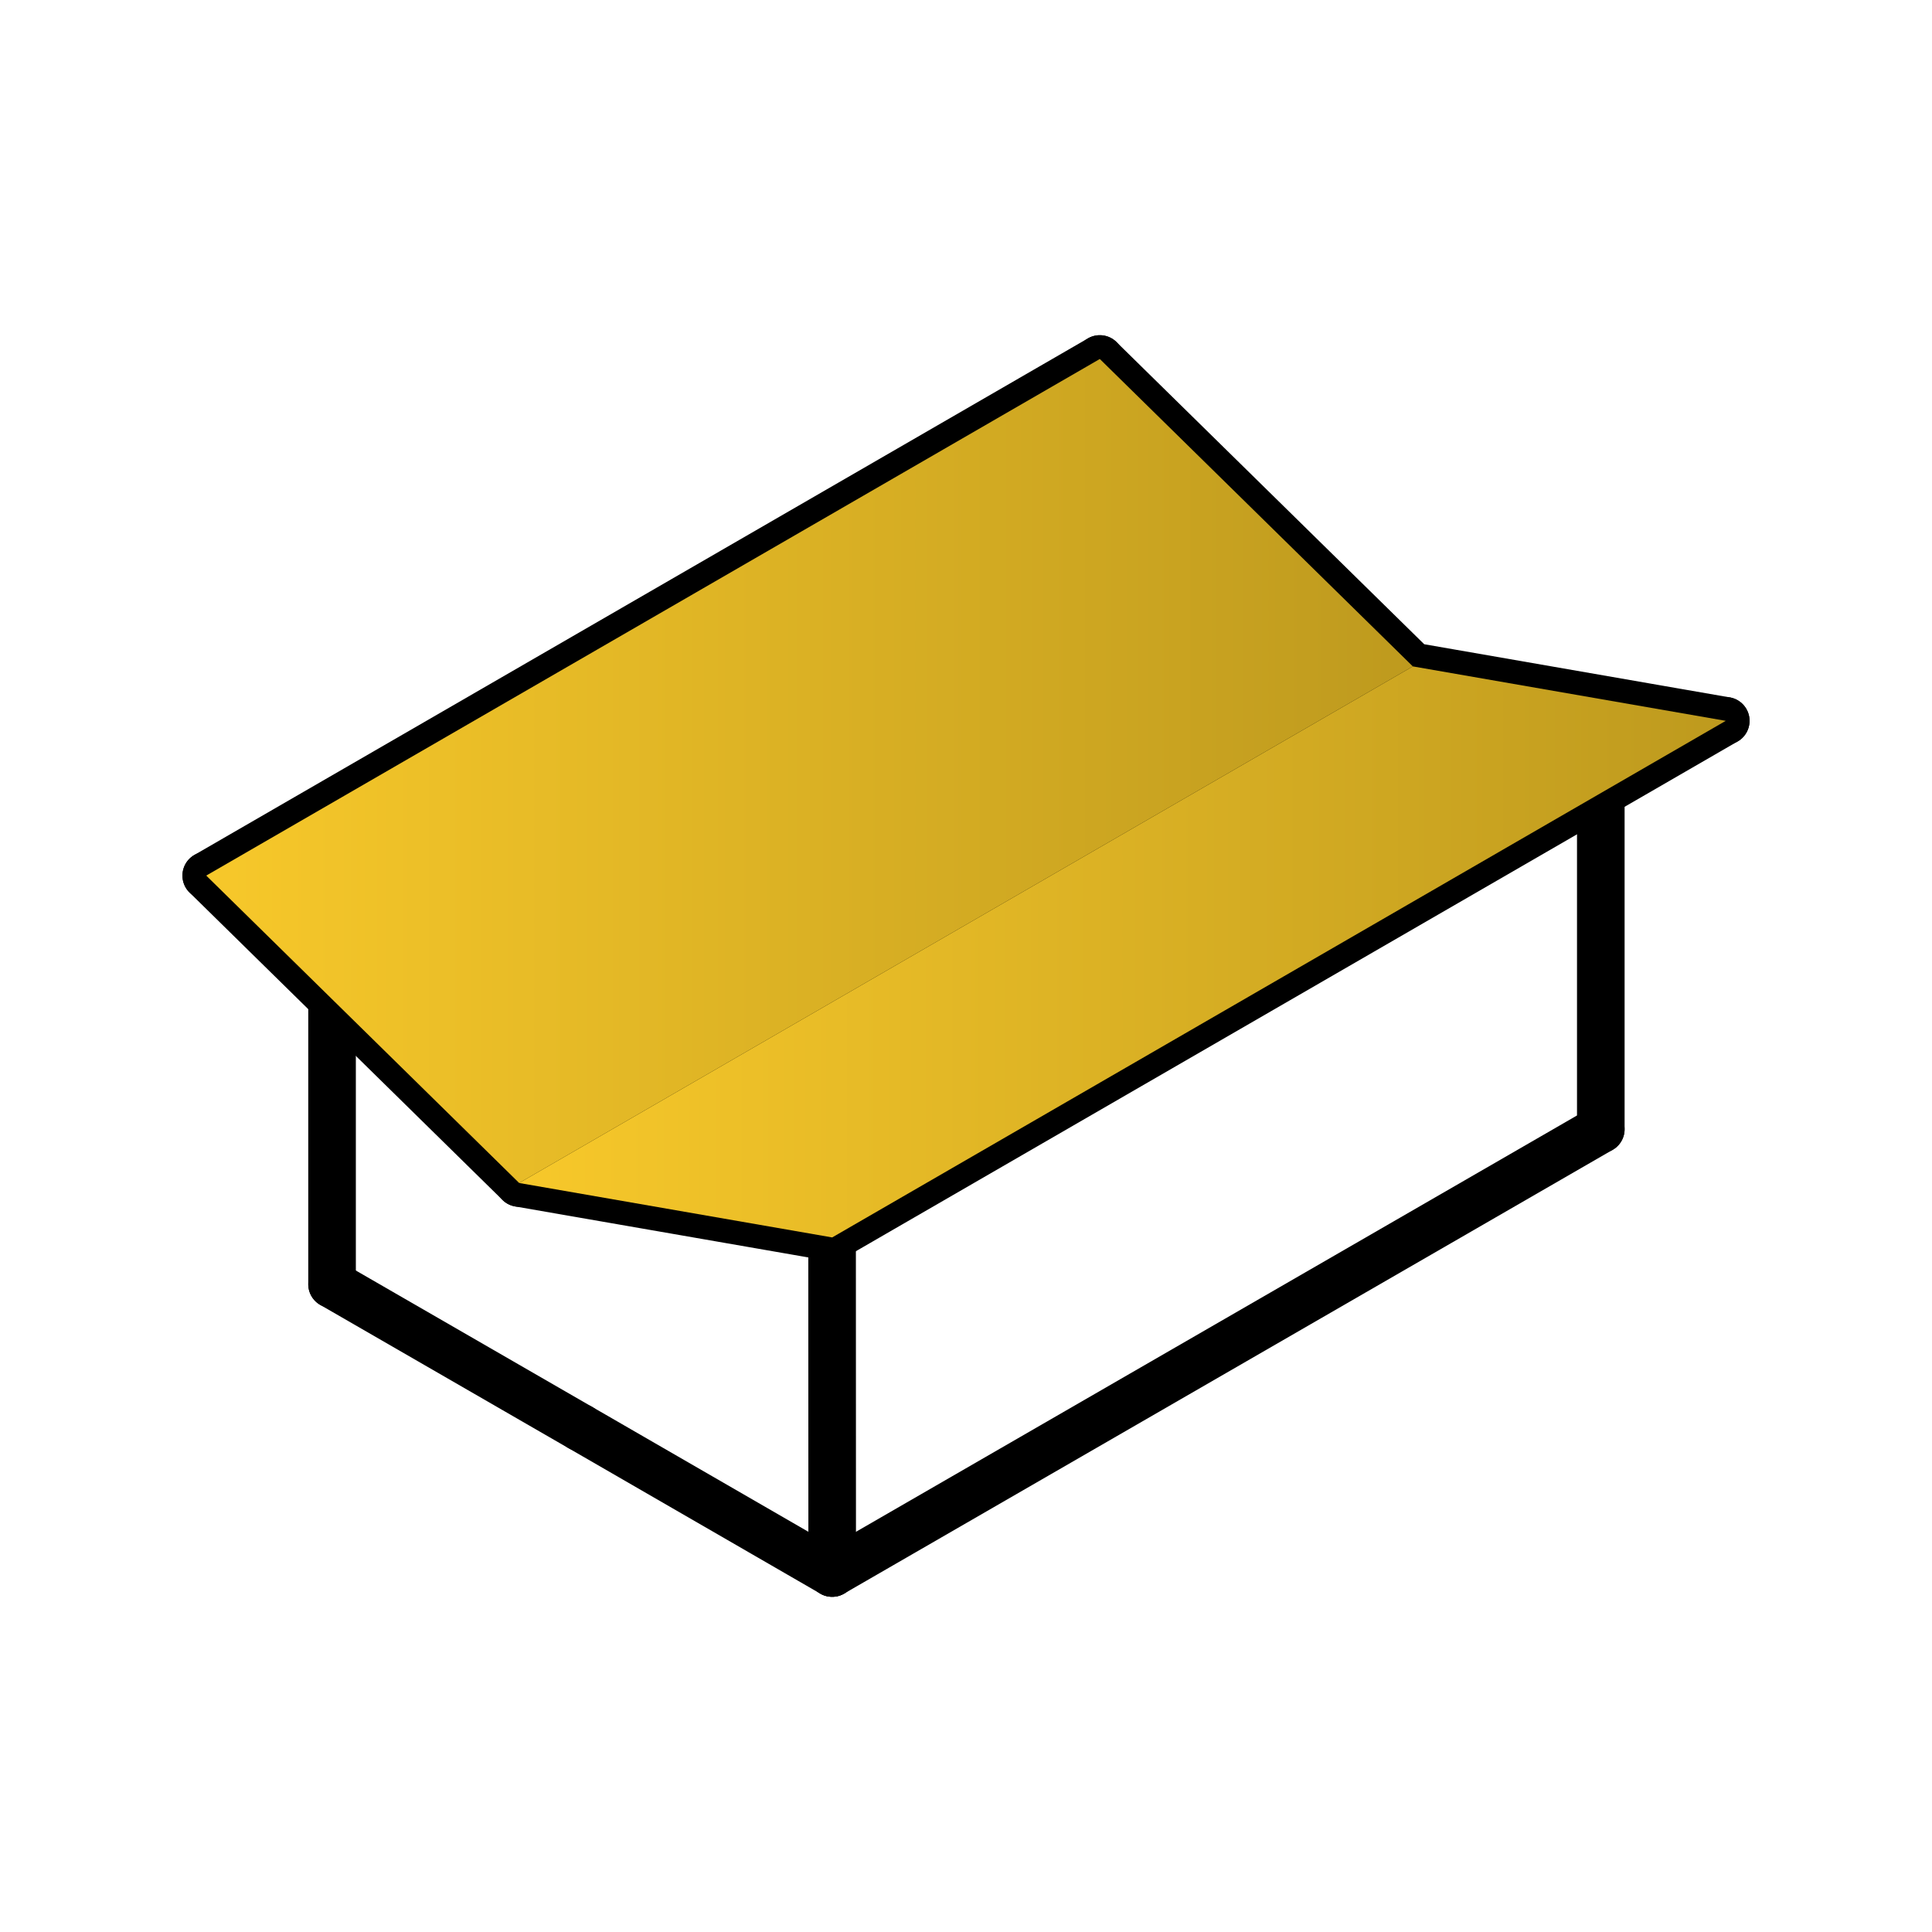 <?xml version="1.0" encoding="UTF-8"?>
<svg id="Réteg_2" xmlns="http://www.w3.org/2000/svg" xmlns:xlink="http://www.w3.org/1999/xlink" viewBox="0 0 203 203">
  <defs>
    <style>
      .cls-1 {
        fill: none;
        stroke: #000;
        stroke-linecap: round;
        stroke-linejoin: round;
        stroke-width: 5px;
      }

      .cls-2 {
        fill: url(#Névtelen_színátmenet_17-2);
      }

      .cls-3 {
        fill: url(#linear-gradient);
        opacity: 0;
      }

      .cls-4 {
        fill: url(#Névtelen_színátmenet_17);
      }
    </style>
    <linearGradient id="linear-gradient" x1="0" y1="101.5" x2="203" y2="101.5" gradientUnits="userSpaceOnUse">
      <stop offset="0" stop-color="#e57253"/>
      <stop offset="1" stop-color="#e94e1b"/>
    </linearGradient>
    <linearGradient id="Névtelen_színátmenet_17" data-name="Névtelen színátmenet 17" x1="21.67" y1="81.01" x2="148.45" y2="81.01" gradientUnits="userSpaceOnUse">
      <stop offset="0" stop-color="#f7c82a"/>
      <stop offset="1" stop-color="#be9a1e"/>
    </linearGradient>
    <linearGradient id="Névtelen_színátmenet_17-2" data-name="Névtelen színátmenet 17" x1="54.55" y1="100.02" x2="181.33" y2="100.02" xlink:href="#Névtelen_színátmenet_17"/>
  </defs>
  <g id="types_of_roofs">
    <g>
      <rect class="cls-3" width="203" height="203" rx="12" ry="12"/>
      <g>
        <line class="cls-1" x1="87.43" y1="129.96" x2="87.44" y2="165.28"/>
        <line class="cls-1" x1="168.2" y1="83.33" x2="168.2" y2="118.65"/>
        <line class="cls-1" x1="34.89" y1="104.99" x2="34.89" y2="134.94"/>
        <line class="cls-1" x1="87.44" y1="165.28" x2="168.2" y2="118.65"/>
        <line class="cls-1" x1="60.97" y1="149.99" x2="87.44" y2="165.28"/>
        <line class="cls-1" x1="34.89" y1="134.94" x2="60.97" y2="149.99"/>
        <polyline class="cls-1" points="87.44 130.02 54.55 124.3 21.67 92"/>
        <polyline class="cls-1" points="181.33 75.74 148.45 70.02 115.56 37.72"/>
        <line class="cls-1" x1="87.44" y1="130.02" x2="181.33" y2="75.74"/>
        <line class="cls-1" x1="21.67" y1="92" x2="115.56" y2="37.72"/>
        <line class="cls-1" x1="54.55" y1="124.3" x2="148.45" y2="70.02"/>
      </g>
      <polygon class="cls-4" points="21.67 92 54.55 124.3 148.45 70.02 115.56 37.72 21.67 92"/>
      <polygon class="cls-2" points="54.55 124.3 148.45 70.02 181.33 75.74 87.44 130.02 54.55 124.3"/>
    </g>
  </g>
</svg>